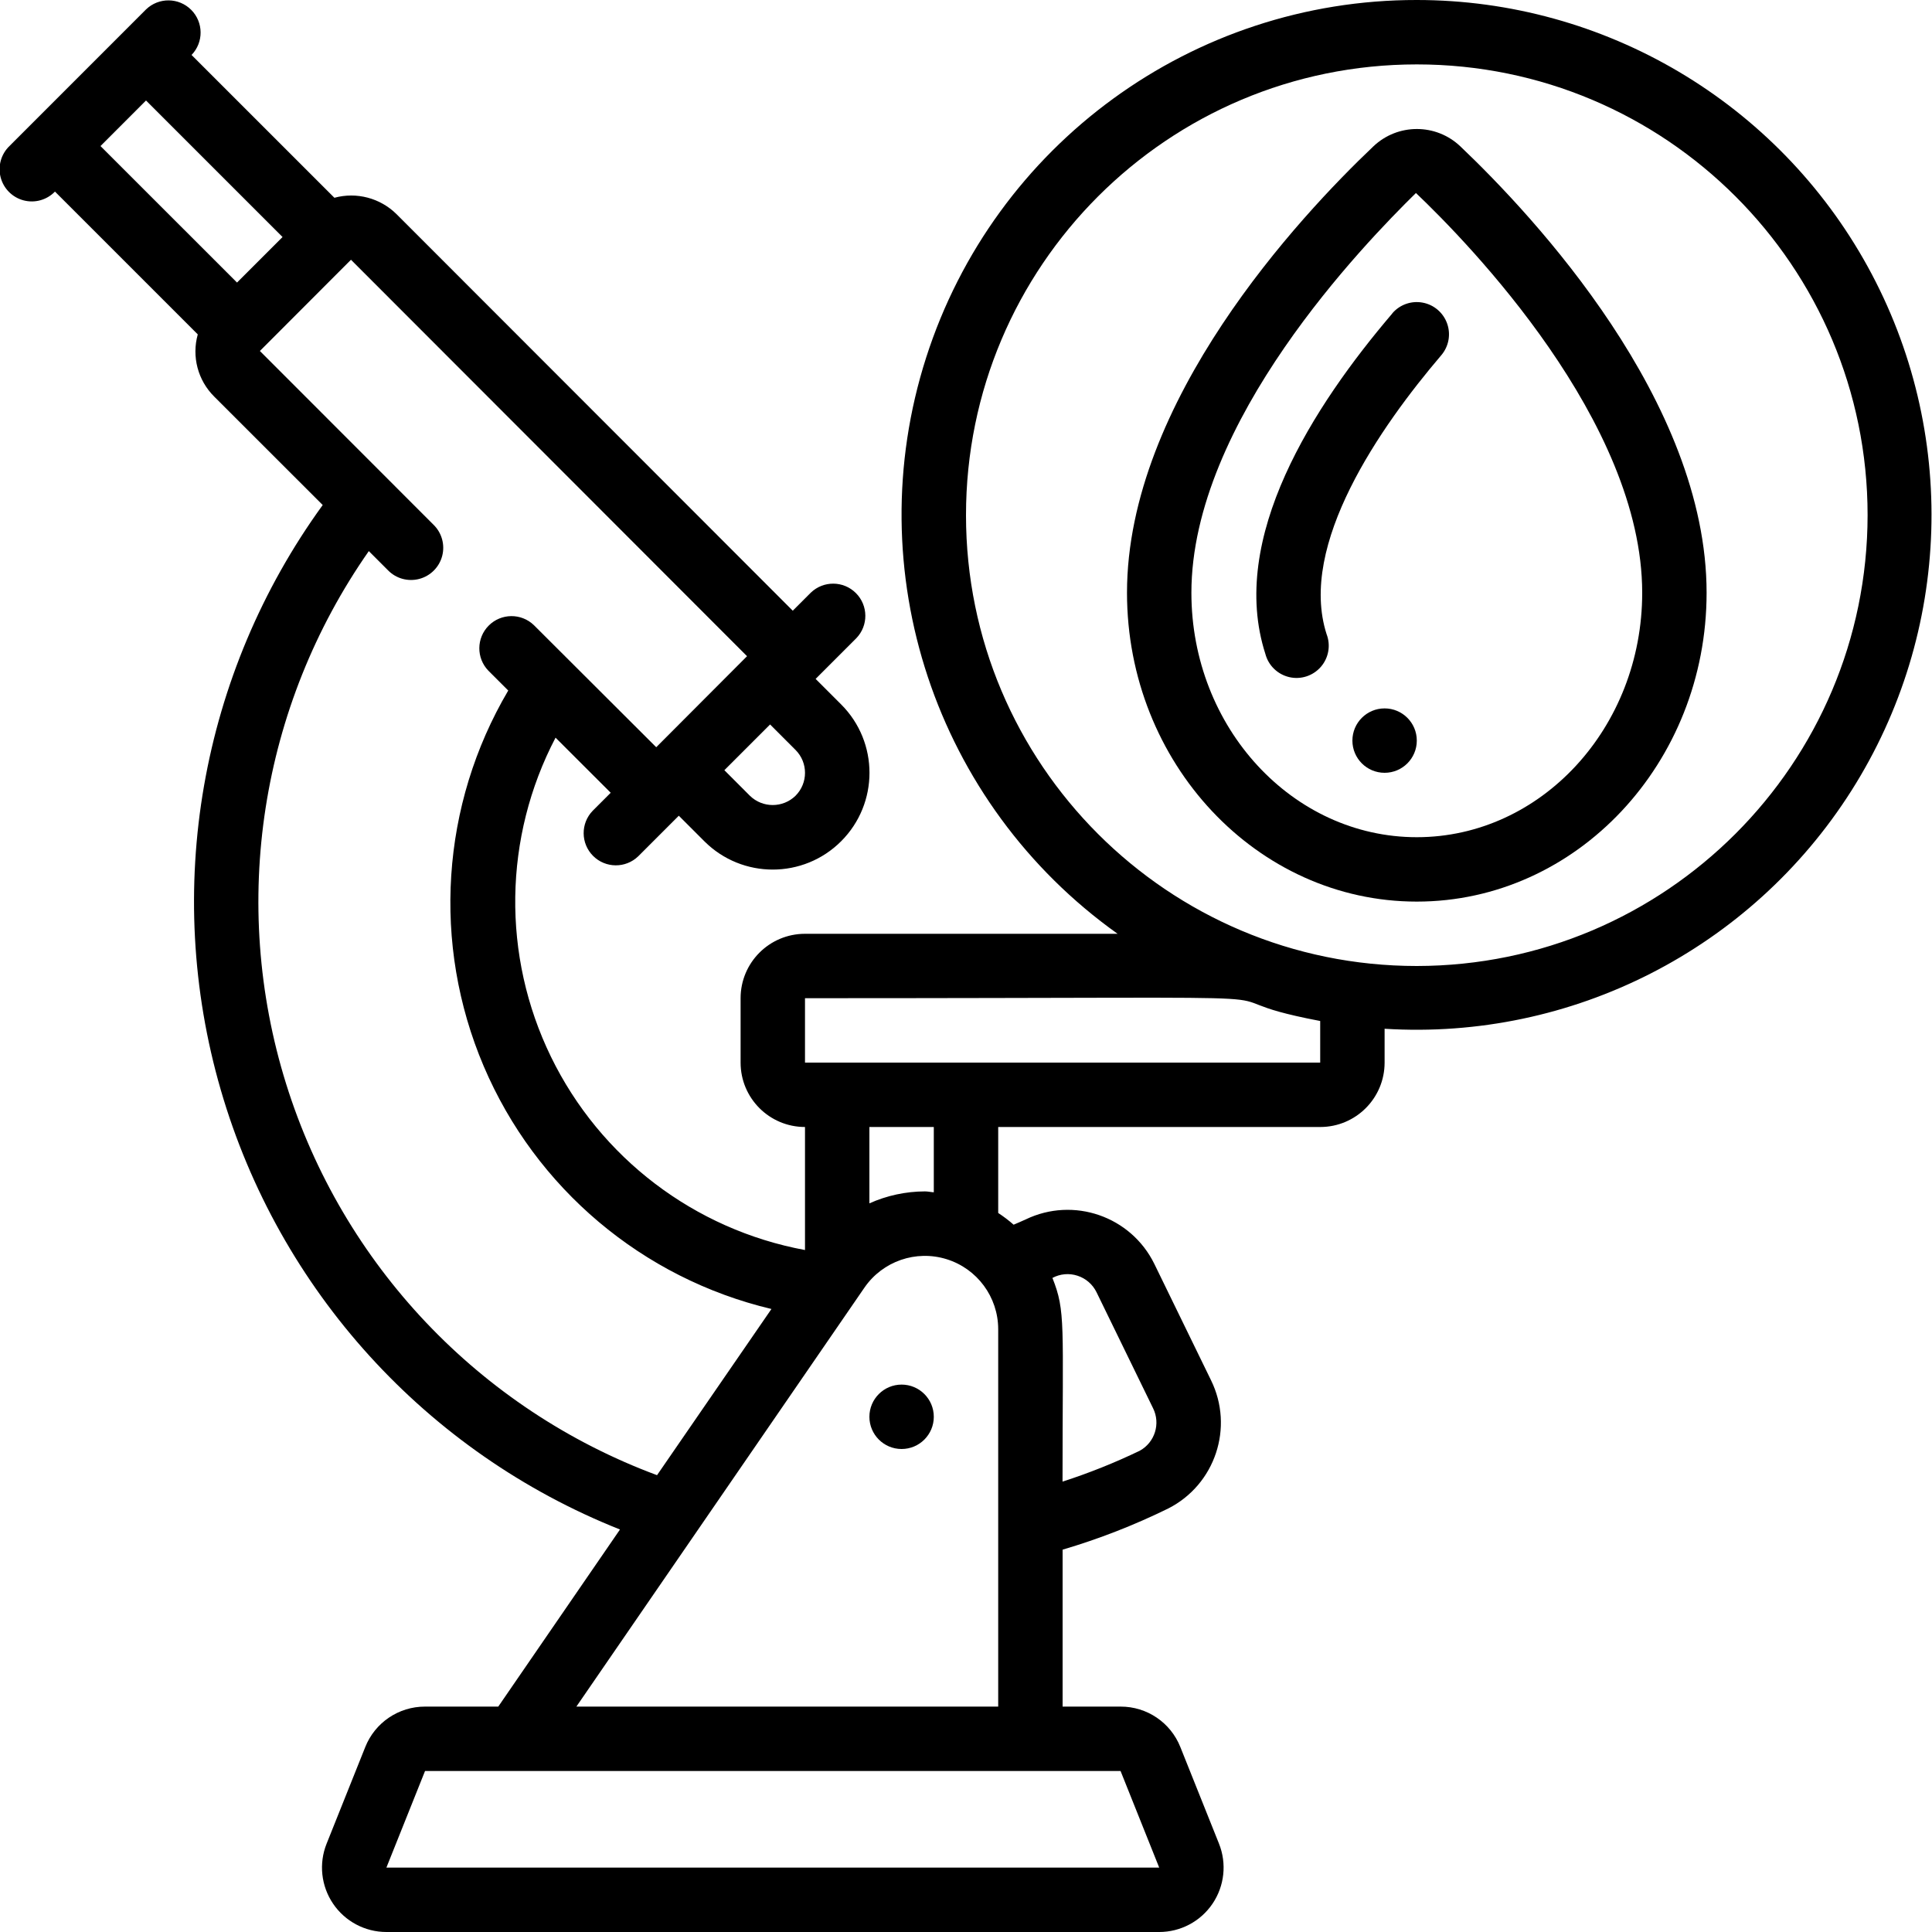 <svg height="512" viewBox="0 0 60 60" width="512" xmlns="http://www.w3.org/2000/svg"><g id="016---Research-Blood" transform="translate(-1)"><path id="Shape" d="m46.352 4.545c-.757-.718-1.943-.718-2.7 0-2.303 2.187-7.652 7.918-7.652 13.864 0 5.291 4.037 9.591 9 9.591s9-4.3 9-9.591c0-5.946-5.349-11.677-7.648-13.864zm-1.352 21.455c-3.859 0-7-3.405-7-7.591 0-5.317 5.379-10.847 6.973-12.415 1.648 1.568 7.027 7.098 7.027 12.415 0 4.191-3.141 7.591-7 7.591z"/><path id="Shape" d="m44.239 9.735c-2.452 2.876-5.1 6.979-3.942 10.572.094.359.378.636.74.721.361.085.739-.038.983-.318.243-.28.312-.671.178-1.017-.891-2.776 1.67-6.441 3.562-8.661.232-.272.302-.647.182-.984-.119-.337-.409-.585-.761-.65-.352-.065-.711.062-.943.334z"/><path id="Shape" d="m45 0c-6.955-.008-13.116 4.483-15.238 11.106-2.122 6.623.282 13.858 5.946 17.894h-9.708c-1.105 0-2 .895-2 2v2c0 1.105.895 2 2 2v3.821c-3.433-.635-6.36-2.862-7.889-6.001s-1.476-6.817.142-9.911l1.713 1.711-.559.559c-.379.392-.374 1.016.012 1.402s1.009.391 1.402.012l1.26-1.26.793.793c1.174 1.173 3.076 1.173 4.249-.001s1.173-3.076-.001-4.249l-.792-.792 1.263-1.263c.379-.392.374-1.016-.012-1.402s-1.009-.391-1.402-.012l-.559.559-12.304-12.314c-.507-.502-1.242-.697-1.931-.51l-4.436-4.435c.379-.392.374-1.016-.012-1.402-.386-.386-1.009-.391-1.402-.012l-4.242 4.243c-.26.251-.364.623-.273.973.092.35.365.623.714.714.35.092.721-.013.973-.273l4.435 4.435c-.193.689.003 1.428.511 1.932l3.369 3.367c-3.802 5.242-4.97 11.947-3.165 18.166 1.805 6.219 6.38 11.257 12.397 13.65l-3.78 5.5h-2.274c-.818-.002-1.555.496-1.857 1.257l-1.2 3c-.247.616-.171 1.315.201 1.864.372.55.993.879 1.656.879h24c.664 0 1.284-.329 1.656-.879.372-.55.447-1.248.201-1.864l-1.2-3c-.302-.761-1.038-1.26-1.857-1.257h-1.8v-4.874c1.129-.333 2.227-.761 3.283-1.28 1.457-.742 2.047-2.517 1.325-3.984l-1.76-3.612c-.727-1.479-2.51-2.095-3.994-1.38-.121.058-.25.108-.375.164-.151-.133-.311-.254-.479-.364v-2.67h10c1.105 0 2-.895 2-2v-1.051c5.82.363 11.375-2.471 14.498-7.395s3.318-11.158.509-16.267c-2.809-5.11-8.177-8.285-14.007-8.287zm-19.294 24.713c-.394.384-1.023.384-1.417 0l-.793-.794 1.42-1.42.791.792c.392.393.391 1.029-.001 1.422zm-20.171-21.592 4.24 4.24-1.414 1.414-4.24-4.239zm6.919 13.994.593.593c.251.26.623.363.973.271.349-.092.622-.365.713-.715.091-.35-.014-.721-.274-.972l-5.388-5.392 2.829-2.833 12.3 12.312-2.82 2.827-3.8-3.792c-.393-.378-1.017-.372-1.402.014-.385.386-.39 1.01-.01 1.402l.616.615c-2.092 3.548-2.374 7.878-.762 11.667 1.613 3.789 4.929 6.588 8.936 7.54l-3.553 5.161c-5.514-2.049-9.767-6.537-11.519-12.152-1.751-5.615-.803-11.725 2.568-16.546zm24.546 40.885h-24l1.2-3h21.6zm-18.1-5 8.947-13.013c.566-.82 1.599-1.177 2.55-.882.951.295 1.601 1.175 1.603 2.171v11.724zm16.152-12.872 1.758 3.607c.237.479.055 1.059-.412 1.318-.777.374-1.579.695-2.4.96 0-4.932.1-5.285-.314-6.326.239-.128.52-.153.777-.069.258.083.471.267.591.51zm-5.052-3.1c-.093-.006-.182-.028-.276-.028-.594.002-1.182.128-1.724.371v-2.371h2zm12-4.028h-16v-2c18.453 0 11.323-.184 16 .708zm3-3c-7.732 0-14-6.268-14-14s6.268-14 14-14 14 6.268 14 14c-.008 7.729-6.271 13.992-14 14z"/><circle id="Oval" cx="29" cy="44" r="1"/><circle id="Oval" cx="44" cy="23" r="1"/></g></svg>